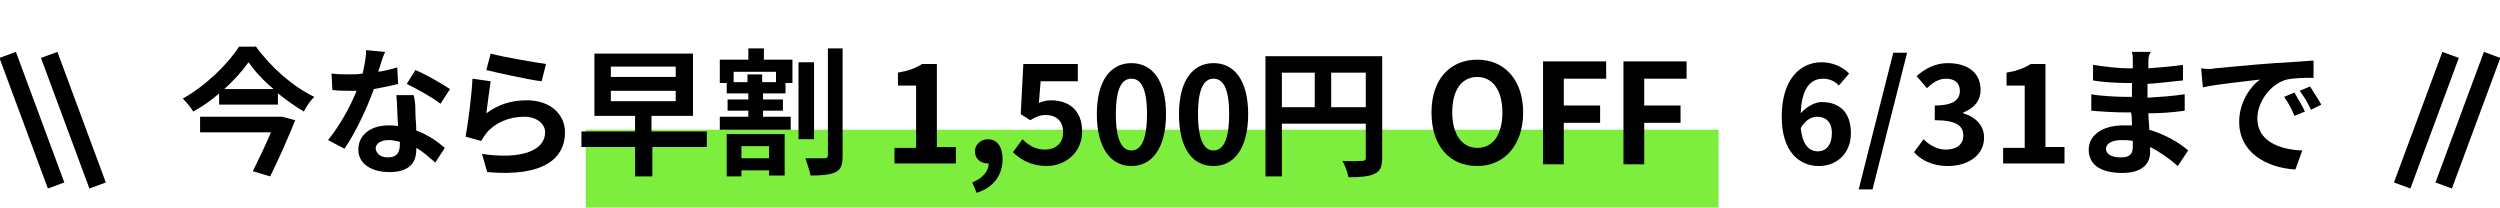 <?xml version="1.0" encoding="utf-8"?>
<!-- Generator: Adobe Illustrator 26.3.1, SVG Export Plug-In . SVG Version: 6.00 Build 0)  -->
<svg version="1.1" id="レイヤー_1" xmlns="http://www.w3.org/2000/svg" xmlns:xlink="http://www.w3.org/1999/xlink" x="0px"
	 y="0px" viewBox="0 0 289.1 24" style="enable-background:new 0 0 289.1 24;" xml:space="preserve">
<style type="text/css">
	.st0{fill:#7EEE3E;}
	.st1{enable-background:new    ;}
</style>
<g transform="translate(-1019.062 -3690)">
	<g>
		<rect x="1086.8" y="3705" class="st0" width="131" height="9"/>
	</g>
	<g class="st1">
		<path d="M1048.6,3695.3c1.7,2.4,4.3,4.7,6.8,5.9c-0.5,0.5-0.9,1.1-1.2,1.7c-1-0.6-2-1.3-3-2.1v1.3h-6.8v-1.3
			c-0.9,0.8-1.9,1.5-3,2.1c-0.2-0.4-0.8-1.1-1.2-1.5c2.7-1.5,5.3-4.1,6.5-6H1048.6z M1051.7,3703.5l1.5,0.4c-0.8,2-1.9,4.5-2.9,6.5
			l-2-0.6c0.7-1.4,1.5-3.1,2.1-4.5h-8.2v-1.8h9.2L1051.7,3703.5z M1050.7,3700.3c-1.2-1-2.2-2.1-2.9-3.1c-0.7,1-1.7,2.1-2.8,3.1
			H1050.7z"/>
		<path d="M1062.8,3698.3c0.8-0.1,1.5-0.3,2.2-0.5l0.1,1.9c-0.7,0.2-1.7,0.4-2.8,0.6c-0.8,2.2-2.1,5-3.4,6.9l-1.9-1
			c1.3-1.6,2.6-3.9,3.3-5.7c-0.3,0-0.6,0-0.8,0c-0.7,0-1.3,0-2-0.1l-0.1-1.9c0.7,0.1,1.5,0.1,2.1,0.1c0.5,0,1,0,1.5-0.1
			c0.2-0.9,0.4-1.8,0.4-2.7l2.2,0.2C1063.3,3696.6,1063.1,3697.4,1062.8,3698.3z M1067.1,3703.1c0,0.5,0.1,1.2,0.1,2
			c1.4,0.5,2.5,1.3,3.3,2l-1.1,1.7c-0.6-0.5-1.3-1.2-2.2-1.7c0,0,0,0.1,0,0.2c0,1.5-0.8,2.6-3.1,2.6c-2,0-3.6-0.9-3.6-2.6
			c0-1.6,1.3-2.8,3.5-2.8c0.4,0,0.7,0,1.1,0.1c-0.1-1.2-0.1-2.6-0.2-3.6h2C1067.1,3701.8,1067.1,3702.4,1067.1,3703.1z
			 M1063.9,3708.2c1.1,0,1.4-0.6,1.4-1.5c0-0.1,0-0.2,0-0.3c-0.4-0.1-0.8-0.2-1.3-0.2c-0.9,0-1.5,0.4-1.5,1
			C1062.6,3707.8,1063.1,3708.2,1063.9,3708.2z M1066.1,3699.7l1-1.6c1.2,0.5,3.1,1.6,4,2.2l-1.1,1.7
			C1069,3701.2,1067.1,3700.2,1066.1,3699.7z"/>
		<path d="M1075.3,3703.1c1.5-1.1,3-1.5,4.7-1.5c2.8,0,4.4,1.7,4.4,3.7c0,2.9-2.3,5.2-9,4.6l-0.6-2.1c4.8,0.7,7.3-0.5,7.3-2.5
			c0-1-1-1.8-2.4-1.8c-1.8,0-3.4,0.7-4.4,1.9c-0.3,0.4-0.4,0.6-0.6,0.9l-1.8-0.5c0.3-1.6,0.7-4.7,0.8-6.7l2.1,0.3
			C1075.7,3700.2,1075.4,3702.2,1075.3,3703.1z M1082.2,3697.4l-0.5,2c-1.6-0.2-5.2-1-6.4-1.3l0.5-1.9
			C1077.3,3696.6,1080.8,3697.2,1082.2,3697.4z"/>
		<path d="M1100.9,3707h-6.4v3.4h-2v-3.4h-6.2v-1.8h6.2v-1.8h-4.7v-7.2h11.4v7.2h-4.8v1.8h6.4V3707z M1089.7,3698.9h7.5v-1.2h-7.5
			V3698.9z M1089.7,3701.7h7.5v-1.2h-7.5V3701.7z"/>
		<path d="M1107.3,3696.9h3.4v2.7h-0.8v1.2h-2.6v0.7h2.3v1.3h-2.3v0.7h3.2v1.5h-8.2v-1.5h3.3v-0.7h-2.4v-1.3h2.4v-0.7h-2.5v-1.2
			h-0.8v-2.7h3.3v-1.3h1.8V3696.9z M1103.1,3705.5h6.7v4.8h-1.8v-0.6h-3.2v0.7h-1.7V3705.5z M1108.9,3698.3h-5v1.2h1.6v-0.9h1.7v0.9
			h1.6V3698.3z M1104.8,3706.9v1.4h3.2v-1.4H1104.8z M1113.2,3706.1h-1.8v-8.9h1.8V3706.1z M1116.5,3695.7v12.3
			c0,1.1-0.2,1.6-0.8,1.9c-0.6,0.3-1.6,0.4-2.9,0.4c-0.1-0.5-0.4-1.4-0.6-2c0.9,0,1.8,0,2.2,0c0.3,0,0.4-0.1,0.4-0.4v-12.3H1116.5z"
			/>
		<path d="M1122.5,3707.1h2.5v-7.2h-2.1v-1.5c1.2-0.2,2-0.5,2.8-1h1.7v9.6h2.2v1.9h-7.1V3707.1z"/>
		<path d="M1131.5,3711.1c1.2-0.5,1.9-1.3,1.9-2.2c0,0-0.1,0-0.1,0c-0.8,0-1.5-0.5-1.5-1.4c0-0.8,0.7-1.4,1.5-1.4
			c1.1,0,1.7,0.9,1.7,2.3c0,1.9-1.1,3.3-3,3.9L1131.5,3711.1z"/>
		<path d="M1136.2,3707.6l1.1-1.5c0.7,0.7,1.5,1.2,2.6,1.2c1.2,0,2.1-0.7,2.1-2c0-1.3-0.8-2-2-2c-0.7,0-1.1,0.2-1.8,0.6l-1.1-0.7
			l0.3-5.8h6.3v2h-4.3l-0.2,2.5c0.5-0.2,0.9-0.3,1.4-0.3c2,0,3.6,1.1,3.6,3.6c0,2.5-2,4-4.1,4
			C1138.4,3709.2,1137.1,3708.5,1136.2,3707.6z"/>
		<path d="M1145.9,3703.2c0-3.9,1.6-5.9,4-5.9c2.4,0,4,2,4,5.9c0,3.9-1.6,6-4,6C1147.5,3709.2,1145.9,3707.1,1145.9,3703.2z
			 M1151.7,3703.2c0-3.2-0.8-4.1-1.8-4.1s-1.8,0.9-1.8,4.1c0,3.2,0.8,4.2,1.8,4.2S1151.7,3706.4,1151.7,3703.2z"/>
		<path d="M1155.4,3703.2c0-3.9,1.6-5.9,4-5.9c2.4,0,4,2,4,5.9c0,3.9-1.6,6-4,6C1156.9,3709.2,1155.4,3707.1,1155.4,3703.2z
			 M1161.2,3703.2c0-3.2-0.8-4.1-1.8-4.1s-1.8,0.9-1.8,4.1c0,3.2,0.8,4.2,1.8,4.2S1161.2,3706.4,1161.2,3703.2z"/>
		<path d="M1178.9,3708.2c0,1-0.2,1.6-0.9,1.9c-0.6,0.3-1.6,0.4-3,0.4c-0.1-0.5-0.4-1.4-0.7-1.9c0.9,0.1,2,0,2.3,0
			c0.3,0,0.4-0.1,0.4-0.4v-3.9h-9.7v6.1h-1.9v-13.9h13.5V3708.2z M1167.3,3702.4h3.8v-4h-3.8V3702.4z M1177,3702.4v-4h-4v4H1177z"/>
		<path d="M1184.6,3703c0-3.9,2.2-6.1,5.3-6.1c3.1,0,5.3,2.3,5.3,6.1c0,3.8-2.2,6.2-5.3,6.2
			C1186.7,3709.2,1184.6,3706.9,1184.6,3703z M1192.8,3703c0-2.5-1.1-4.1-2.9-4.1s-2.9,1.5-2.9,4.1c0,2.5,1.1,4.1,2.9,4.1
			S1192.8,3705.6,1192.8,3703z"/>
		<path d="M1197.5,3697.1h7.3v2h-4.9v3.1h4.2v2h-4.2v4.8h-2.4V3697.1z"/>
		<path d="M1206.8,3697.1h7.3v2h-4.9v3.1h4.2v2h-4.2v4.8h-2.4V3697.1z"/>
	</g>
	<g>
		<path d="M1029.4,3711.8l-5.6-15.1l1.9-0.7l5.6,15.1L1029.4,3711.8z"/>
	</g>
	<g>
		<path d="M1024.6,3711.8l-5.6-15.1l1.9-0.7l5.6,15.1L1024.6,3711.8z"/>
	</g>
	<g>
		<path d="M1297.8,3711.8l-1.9-0.7l5.6-15.1l1.9,0.7L1297.8,3711.8z"/>
	</g>
	<g>
		<path d="M1302.6,3711.8l-1.9-0.7l5.6-15.1l1.9,0.7L1302.6,3711.8z"/>
	</g>
	<g class="st1">
		<path d="M1225.1,3703.5c0-4.4,2.2-6.3,4.6-6.3c1.4,0,2.5,0.6,3.2,1.3l-1.2,1.4c-0.4-0.5-1.1-0.8-1.8-0.8c-1.4,0-2.5,1-2.6,4
			c0.7-0.8,1.7-1.3,2.4-1.3c2,0,3.4,1.1,3.4,3.6c0,2.4-1.7,3.8-3.7,3.8C1227.1,3709.2,1225.1,3707.5,1225.1,3703.5z M1227.3,3704.8
			c0.2,2,1,2.7,2,2.7c0.9,0,1.6-0.7,1.6-2.1c0-1.3-0.7-1.9-1.7-1.9C1228.6,3703.5,1227.9,3703.8,1227.3,3704.8z"/>
		<path d="M1238,3696.1h1.6l-4,15.8h-1.6L1238,3696.1z"/>
		<path d="M1240.4,3707.6l1.1-1.5c0.7,0.7,1.6,1.2,2.6,1.2c1.2,0,2-0.6,2-1.6c0-1.1-0.7-1.8-3.3-1.8v-1.7c2.2,0,2.9-0.7,2.9-1.7
			c0-0.9-0.6-1.4-1.6-1.4c-0.8,0-1.5,0.4-2.2,1.1l-1.2-1.4c1-0.9,2.2-1.5,3.6-1.5c2.3,0,3.8,1.1,3.8,3.1c0,1.2-0.7,2.1-2,2.6v0.1
			c1.3,0.4,2.4,1.3,2.4,2.8c0,2.1-1.9,3.3-4.2,3.3C1242.5,3709.2,1241.2,3708.5,1240.4,3707.6z"/>
		<path d="M1250.7,3707.1h2.5v-7.2h-2.1v-1.5c1.2-0.2,2-0.5,2.8-1h1.7v9.6h2.2v1.9h-7.1V3707.1z"/>
		<path d="M1267.5,3697.2c0,0.2,0,0.4,0,0.7c1.3-0.1,2.6-0.2,4-0.4l0,1.8c-1.1,0.1-2.5,0.3-4.1,0.4c0,0.6,0,1.2,0,1.6
			c1.6-0.1,3-0.2,4.3-0.4l0,1.9c-1.4,0.2-2.7,0.3-4.2,0.3c0,0.6,0.1,1.3,0.1,1.9c2,0.6,3.6,1.6,4.5,2.4l-1.2,1.8
			c-0.9-0.8-2-1.6-3.2-2.2c0,0.2,0,0.4,0,0.6c0,1.4-1,2.4-3.2,2.4c-2.6,0-3.9-1-3.9-2.7c0-1.6,1.5-2.8,4-2.8c0.3,0,0.7,0,1,0
			c0-0.5,0-1-0.1-1.5c-0.3,0-0.5,0-0.8,0c-0.9,0-2.8-0.1-3.8-0.2l0-1.9c1,0.2,3,0.3,3.9,0.3c0.3,0,0.5,0,0.8,0c0-0.5,0-1.1,0-1.6
			c-0.2,0-0.4,0-0.6,0c-1,0-2.9-0.1-3.9-0.3l0-1.8c1.2,0.2,3,0.4,4,0.4c0.2,0,0.4,0,0.6,0c0-0.3,0-0.6,0-0.8c0-0.3,0-0.8-0.1-1.1
			h2.2C1267.5,3696.4,1267.5,3696.8,1267.5,3697.2z M1264.3,3708.2c0.8,0,1.4-0.2,1.4-1.2c0-0.2,0-0.4,0-0.7
			c-0.4-0.1-0.9-0.1-1.3-0.1c-1.1,0-1.8,0.4-1.8,1C1262.6,3707.8,1263.2,3708.2,1264.3,3708.2z"/>
		<path d="M1275.2,3697.9c1.3-0.1,4-0.4,6.9-0.6c1.6-0.1,3.4-0.2,4.5-0.3l0,2c-0.9,0-2.2,0-3.1,0.2c-1.9,0.5-3.4,2.6-3.4,4.5
			c0,2.6,2.5,3.6,5.2,3.7l-0.8,2.2c-3.4-0.2-6.5-2-6.5-5.5c0-2.3,1.3-4.1,2.4-4.9c-1.5,0.2-4.8,0.5-6.6,0.9l-0.2-2.2
			C1274.2,3698,1274.9,3698,1275.2,3697.9z M1285.6,3702.9l-1.2,0.5c-0.4-0.9-0.7-1.5-1.2-2.2l1.2-0.5
			C1284.7,3701.3,1285.3,3702.2,1285.6,3702.9z M1287.5,3702.1l-1.2,0.6c-0.4-0.9-0.8-1.5-1.3-2.2l1.2-0.5
			C1286.5,3700.5,1287.1,3701.4,1287.5,3702.1z"/>
	</g>
</g>
</svg>
